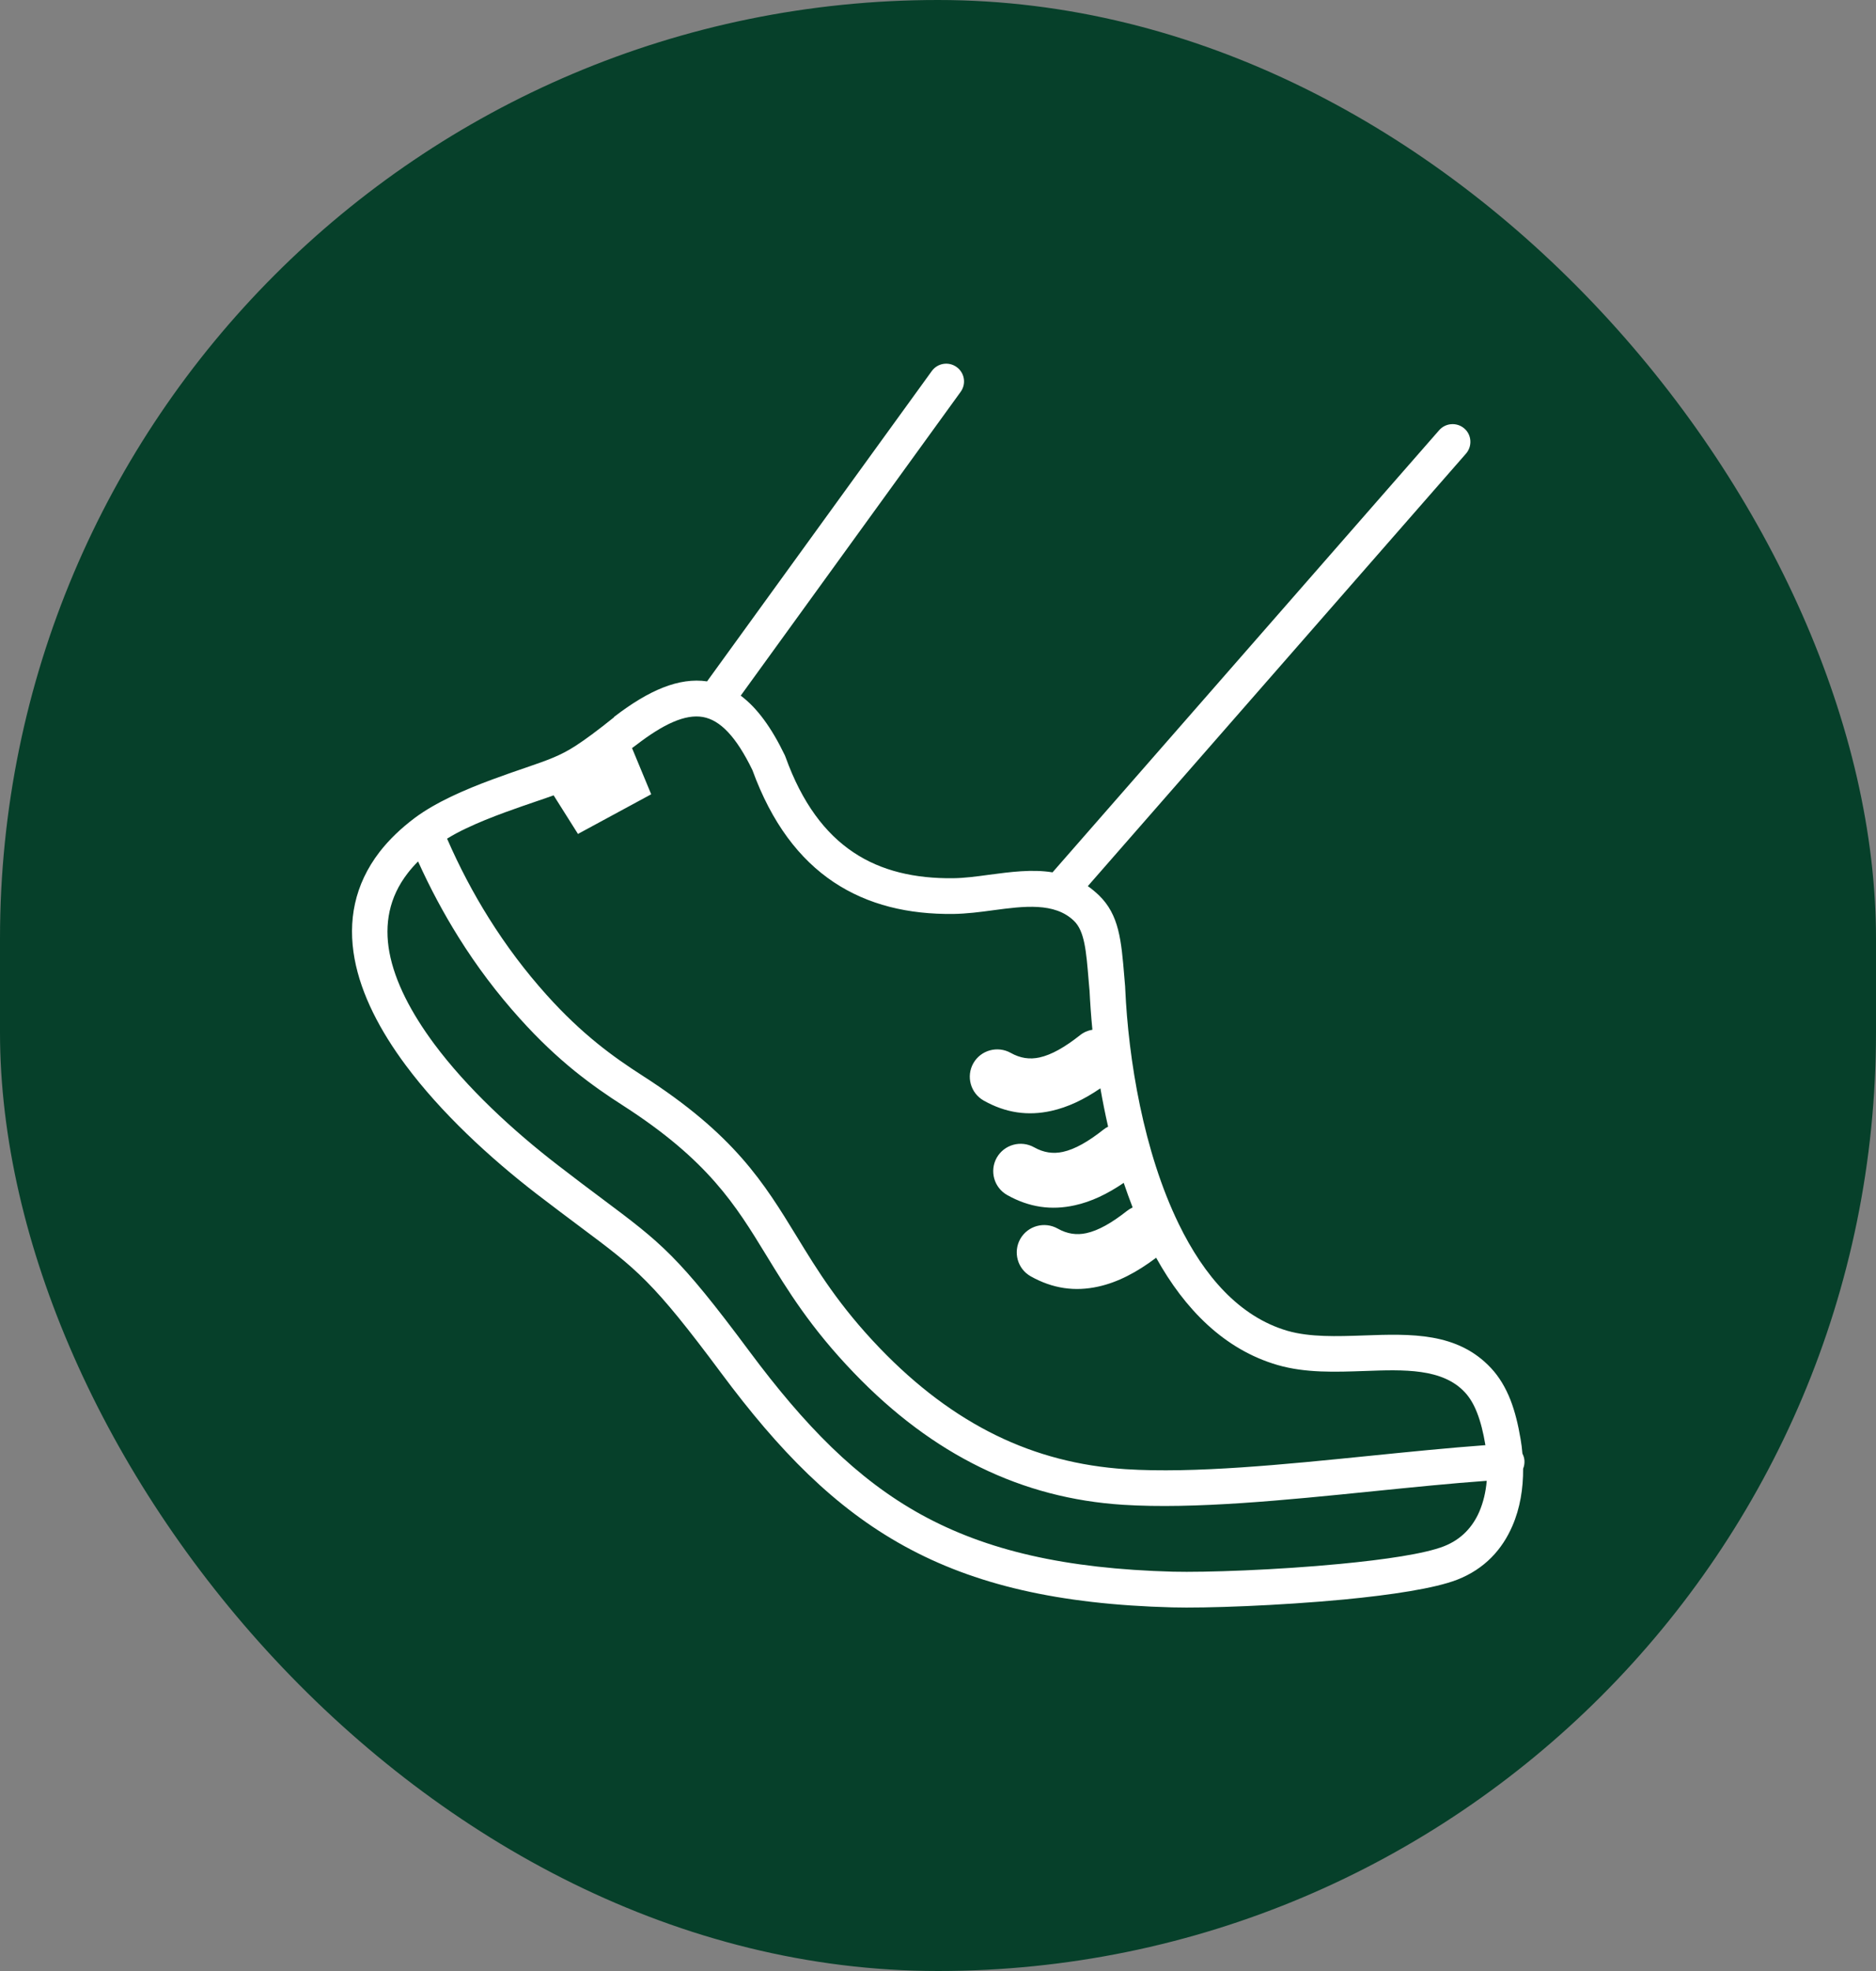 <svg width="80" height="84" viewBox="0 0 80 84" fill="none" xmlns="http://www.w3.org/2000/svg">
<rect x="0" y="0" width="80" height="84" fill="#808080" stroke="none"/>
<rect y="2" width="80" height="80" rx="40" fill="#06402A"/>
<rect width="80" height="84" rx="40" fill="#06402A"/>
<g clip-path="url(#clip0_816_2783)">
<path d="M26.952 31.881L27.752 33.809L27.769 33.852L27.726 33.874L24.69 35.517L24.647 35.543L24.621 35.5L23.609 33.896C23.398 33.973 23.164 34.051 22.9 34.142C22.511 34.275 22.053 34.431 21.547 34.616C20.946 34.836 20.379 35.065 19.882 35.302C19.588 35.44 19.316 35.586 19.065 35.742C19.588 36.941 20.18 38.066 20.846 39.127C21.586 40.309 22.407 41.396 23.302 42.393C24.063 43.242 24.781 43.907 25.46 44.459C26.135 45.006 26.779 45.446 27.393 45.839C31.328 48.362 32.573 50.406 33.979 52.701C34.848 54.124 35.782 55.651 37.52 57.458C39.09 59.089 40.733 60.318 42.471 61.168C44.197 62.013 46.03 62.483 47.993 62.613C50.925 62.802 54.752 62.414 58.427 62.043C60.131 61.871 61.804 61.703 63.344 61.59L63.34 61.569C63.253 61.051 63.141 60.598 62.989 60.21C62.851 59.856 62.682 59.568 62.47 59.339C61.51 58.308 59.872 58.368 58.194 58.429C56.944 58.472 55.673 58.52 54.479 58.174C52.209 57.514 50.523 55.798 49.303 53.602C48.473 54.228 47.66 54.651 46.834 54.832C45.844 55.052 44.893 54.922 43.95 54.392C43.388 54.073 43.193 53.361 43.509 52.8C43.829 52.239 44.542 52.045 45.105 52.36C45.511 52.589 45.913 52.645 46.328 52.554C46.843 52.442 47.414 52.114 48.054 51.61C48.132 51.549 48.214 51.498 48.3 51.459C48.166 51.114 48.041 50.764 47.92 50.411C47.219 50.889 46.527 51.217 45.831 51.368C44.841 51.588 43.89 51.459 42.947 50.928C42.385 50.609 42.19 49.898 42.506 49.337C42.826 48.776 43.539 48.582 44.101 48.897C44.508 49.125 44.91 49.181 45.325 49.091C45.84 48.979 46.41 48.651 47.05 48.146C47.115 48.095 47.18 48.051 47.254 48.017C47.128 47.469 47.02 46.921 46.925 46.382C46.225 46.861 45.533 47.189 44.832 47.344C43.842 47.564 42.891 47.435 41.948 46.904C41.386 46.585 41.191 45.873 41.507 45.313C41.827 44.752 42.54 44.558 43.103 44.873C43.509 45.101 43.911 45.157 44.326 45.067C44.841 44.955 45.412 44.627 46.052 44.122C46.212 43.993 46.398 43.915 46.584 43.885C46.527 43.303 46.488 42.738 46.462 42.203L46.458 42.177L46.423 41.772C46.32 40.529 46.251 39.68 45.797 39.244C44.971 38.446 43.656 38.619 42.367 38.791C41.797 38.869 41.226 38.942 40.655 38.951C38.748 38.972 37.023 38.575 35.548 37.592C34.091 36.617 32.911 35.082 32.085 32.817C31.393 31.394 30.71 30.687 29.974 30.557C29.218 30.424 28.284 30.863 27.134 31.748L27.129 31.752L26.952 31.881ZM26.208 30.536C27.665 29.419 28.95 28.862 30.152 29.039L39.734 15.815C39.98 15.474 40.452 15.397 40.794 15.642C41.135 15.888 41.213 16.358 40.966 16.699L31.587 29.647C32.275 30.16 32.893 30.993 33.468 32.188C33.481 32.214 33.49 32.239 33.499 32.265C34.203 34.219 35.189 35.522 36.392 36.324C37.589 37.126 39.029 37.445 40.638 37.428C41.109 37.424 41.637 37.355 42.169 37.282C43.085 37.161 44.011 37.036 44.884 37.178L61.372 18.334C61.649 18.019 62.129 17.989 62.444 18.261C62.76 18.532 62.79 19.015 62.518 19.33L46.389 37.765C46.549 37.877 46.705 38.006 46.86 38.153C47.725 38.989 47.816 40.068 47.946 41.642C47.954 41.733 47.963 41.828 47.98 42.043C47.984 42.073 47.984 42.104 47.984 42.134C48.119 45.149 48.763 49.082 50.268 52.166C51.34 54.37 52.845 56.117 54.903 56.717C55.863 56.993 57.013 56.954 58.142 56.915C60.174 56.842 62.155 56.773 63.586 58.308C63.936 58.683 64.204 59.136 64.412 59.662C64.602 60.15 64.74 60.711 64.844 61.332C64.879 61.534 64.905 61.741 64.922 61.948C64.97 62.043 65.004 62.147 65.009 62.259C65.013 62.375 64.996 62.488 64.952 62.591C64.957 63.432 64.823 64.278 64.494 65.032C64.062 66.033 63.314 66.865 62.142 67.323C61.19 67.694 59.331 67.974 57.312 68.168C54.531 68.431 51.401 68.543 49.991 68.504C45.126 68.375 41.554 67.534 38.571 65.895C35.583 64.252 33.218 61.828 30.757 58.52C27.843 54.603 27.164 54.094 24.773 52.309C24.223 51.899 23.592 51.424 22.887 50.885C20.863 49.324 18.801 47.413 17.305 45.403C16.206 43.928 15.402 42.384 15.121 40.866C14.827 39.266 15.104 37.709 16.194 36.298C16.587 35.794 17.084 35.31 17.694 34.853C18.135 34.525 18.658 34.228 19.233 33.952C19.804 33.68 20.41 33.434 21.032 33.206C21.616 32.99 22.048 32.843 22.416 32.718C23.367 32.39 23.882 32.214 24.552 31.782C24.751 31.653 24.98 31.493 25.248 31.295C25.538 31.079 25.845 30.842 26.182 30.57C26.186 30.549 26.195 30.54 26.208 30.536ZM17.828 36.712C17.664 36.876 17.517 37.044 17.387 37.212C16.587 38.243 16.388 39.391 16.604 40.577C16.838 41.845 17.543 43.178 18.511 44.484C19.916 46.374 21.871 48.181 23.804 49.669C24.569 50.26 25.157 50.7 25.672 51.084C28.202 52.977 28.924 53.512 31.968 57.605C34.303 60.741 36.526 63.031 39.293 64.554C42.065 66.076 45.416 66.857 50.017 66.982C51.383 67.016 54.432 66.913 57.156 66.65C59.05 66.469 60.762 66.218 61.575 65.899C62.323 65.606 62.803 65.071 63.084 64.424C63.257 64.019 63.361 63.575 63.4 63.109C61.882 63.217 60.239 63.385 58.566 63.553C54.825 63.932 50.929 64.325 47.889 64.131C45.732 63.993 43.712 63.467 41.797 62.531C39.894 61.599 38.108 60.271 36.417 58.511C34.562 56.583 33.585 54.983 32.673 53.49C31.367 51.355 30.204 49.453 26.567 47.115C25.918 46.701 25.235 46.231 24.496 45.636C23.765 45.041 22.991 44.325 22.165 43.406C21.201 42.337 20.327 41.181 19.549 39.934C18.918 38.925 18.343 37.851 17.828 36.712Z" fill="white"/>
</g>
<defs>
<clipPath id="clip0_816_2783">
<rect width="50" height="53" fill="white" transform="translate(15 15.5)"/>
</clipPath>
</defs>
</svg>
